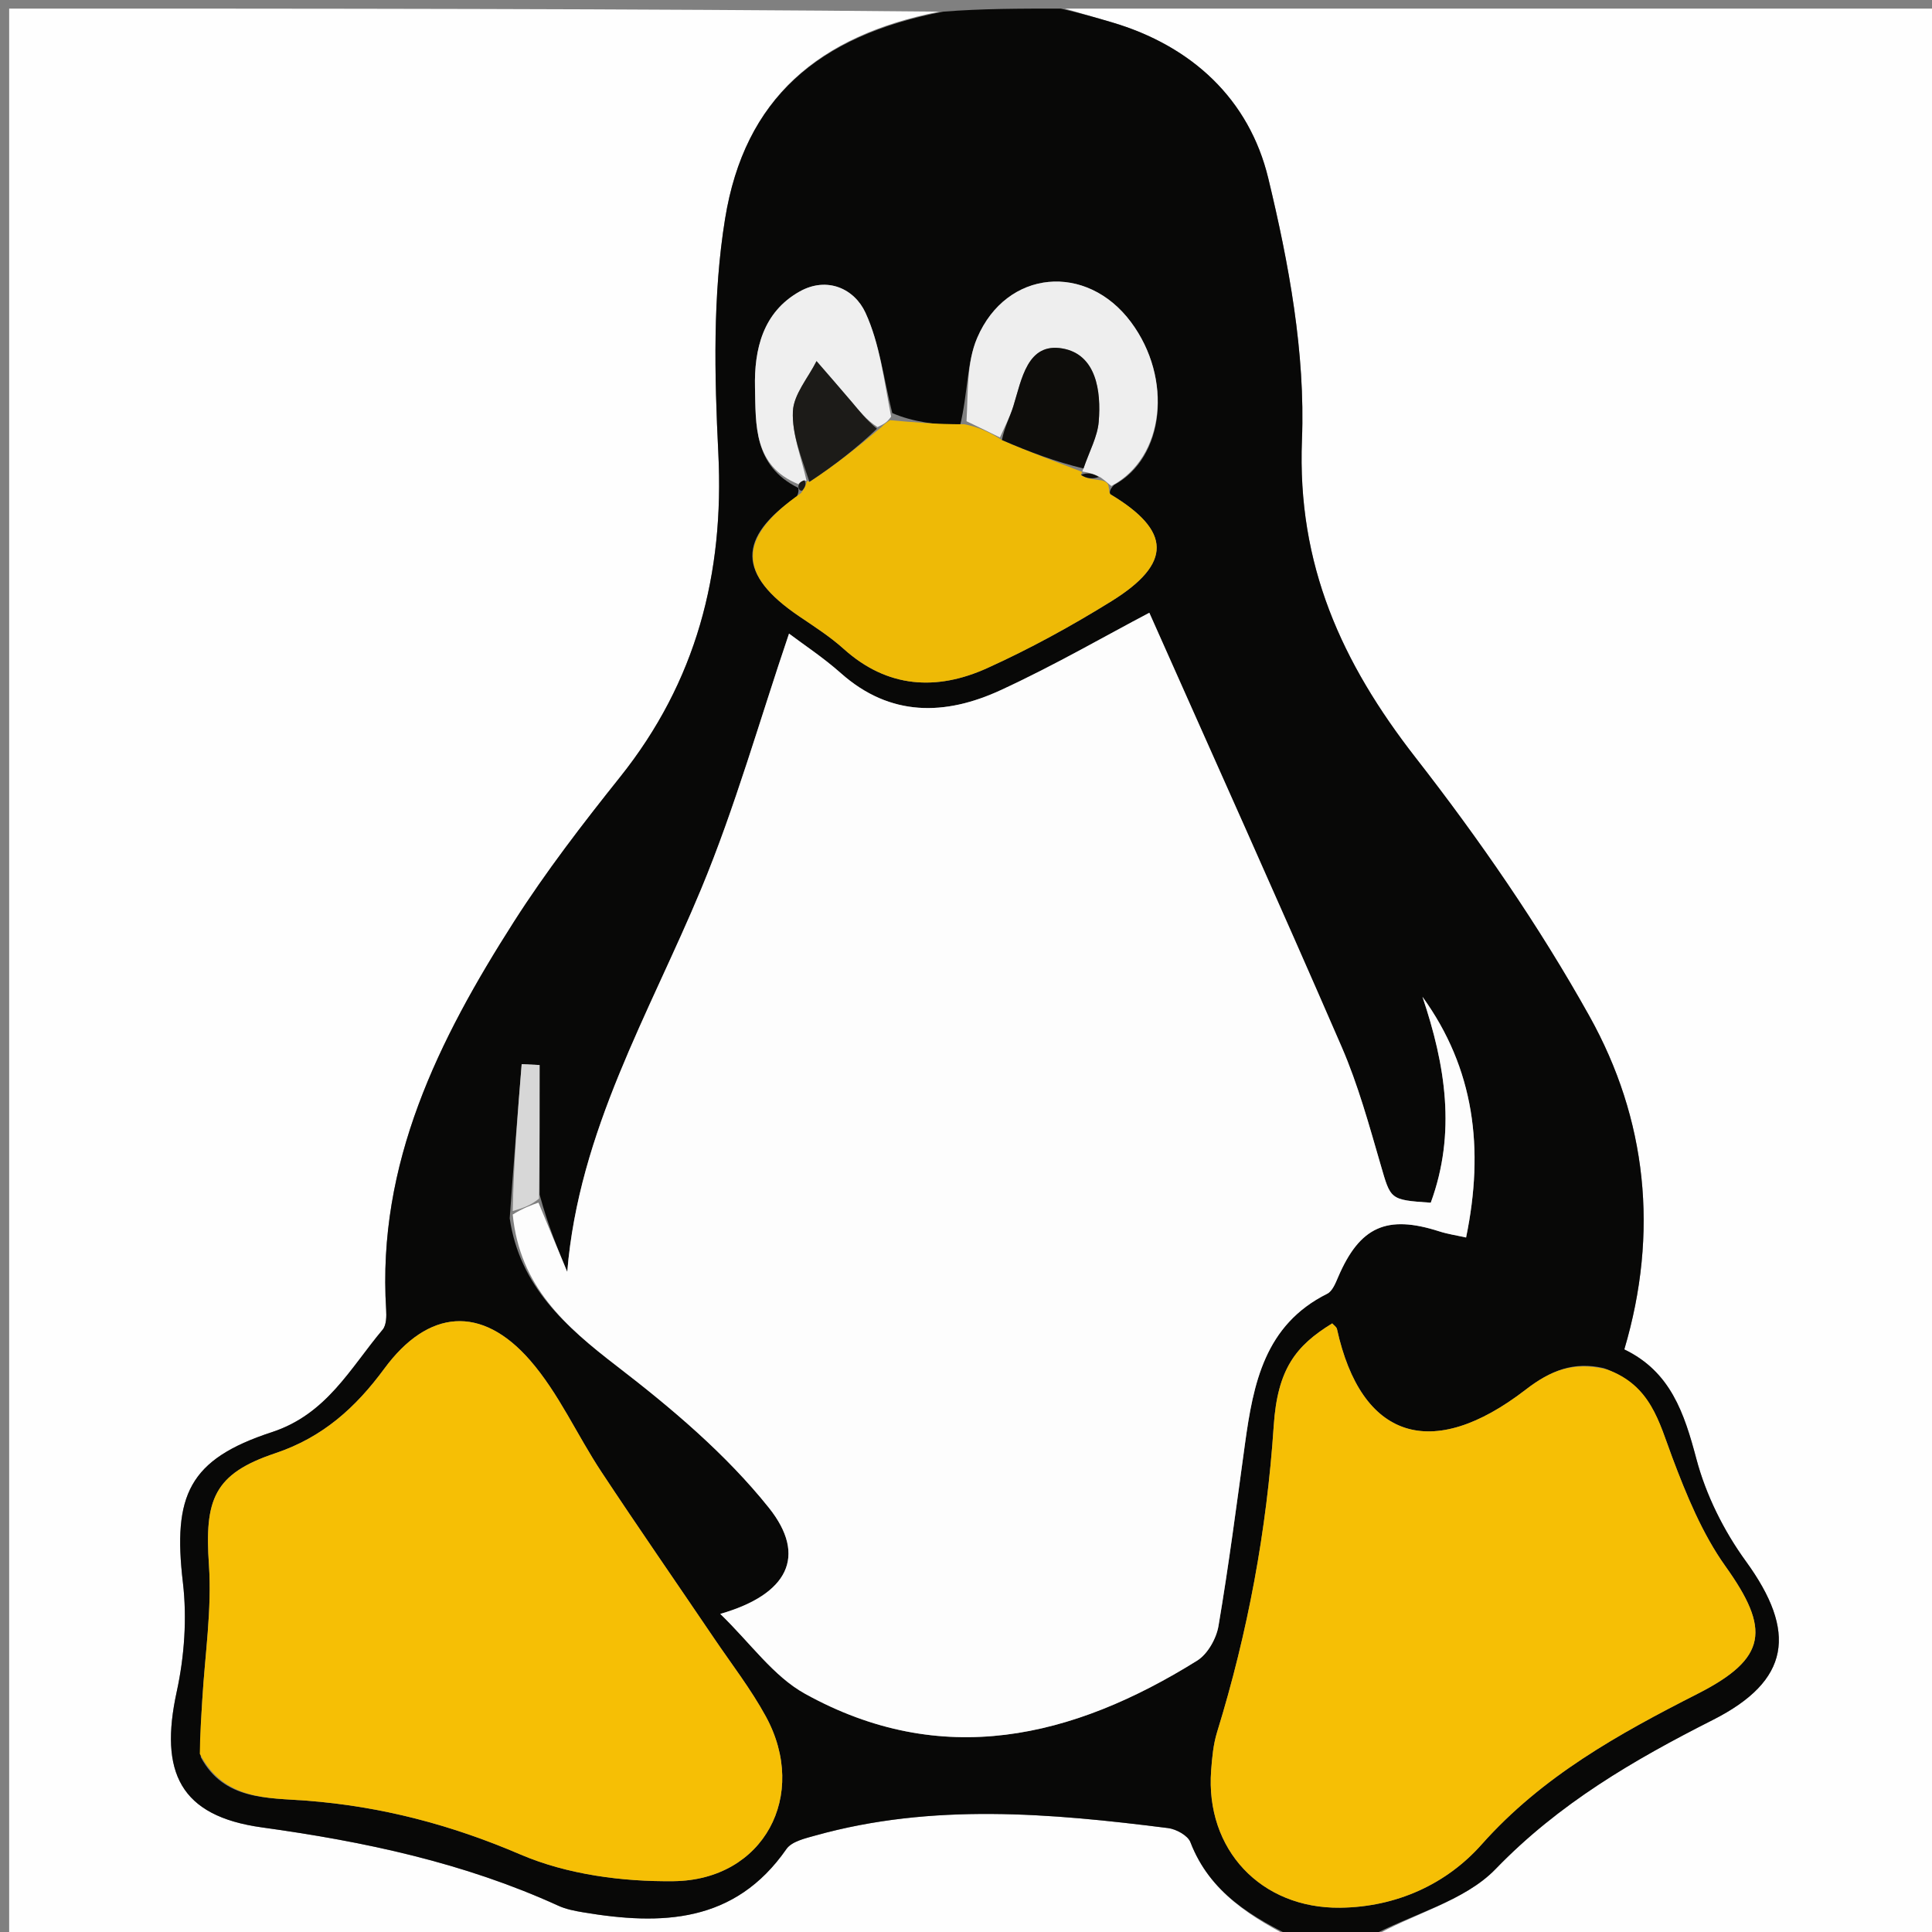<svg version="1.1" id="Layer_1" xmlns="http://www.w3.org/2000/svg" xmlns:xlink="http://www.w3.org/1999/xlink" x="0px" y="0px"
	 width="100%" viewBox="0 0 225 225" enable-background="new 0 0 225 225" xml:space="preserve">
<rect x="0" y="0" width="225" height="225" fill="#808080" stroke="none"/>
<path fill="#FEFEFE" opacity="1" stroke="none" 
	d="
M151,226 
	C101.045,226 51.09,226 1.068,226 
	C1.068,151.113 1.068,76.226 1.068,1 
	C37.02,1 73.041,1 109.379,1.358 
	C95.308,4.15 86.716,11.461 84.442,25.479 
	C82.996,34.397 83.205,43.701 83.656,52.782 
	C84.355,66.856 81.078,79.394 72.225,90.483 
	C67.872,95.936 63.588,101.496 59.839,107.368 
	C51.069,121.106 43.908,135.474 44.97,152.503 
	C45.019,153.289 45.006,154.324 44.56,154.855 
	C40.776,159.359 38.051,164.699 31.659,166.789 
	C21.973,169.956 20.111,174.165 21.301,184.304 
	C21.789,188.467 21.476,192.906 20.581,197.012 
	C18.54,206.376 20.949,211.499 30.505,212.819 
	C42.452,214.469 54.028,216.927 65.019,221.938 
	C65.914,222.347 66.928,222.543 67.908,222.707 
	C77.028,224.237 85.568,223.997 91.584,215.34 
	C92.202,214.451 93.771,214.094 94.973,213.759 
	C108.581,209.963 122.315,211.161 136.041,212.899 
	C136.986,213.019 138.335,213.758 138.635,214.54 
	C140.901,220.427 145.81,223.34 151,226 
z"/>
<path fill="#FEFEFE" opacity="1" stroke="none" 
	d="
M124,1 
	C157.962,1 191.924,1 225.943,1 
	C225.943,75.879 225.943,150.758 225.943,226 
	C203.98,226 181.959,226 159.685,225.694 
	C164.424,222.89 170.516,221.456 174.173,217.67 
	C181.544,210.039 190.238,204.977 199.474,200.303 
	C208.511,195.73 209.306,190.056 203.319,181.816 
	C200.757,178.291 198.676,174.112 197.563,169.915 
	C196.145,164.569 194.561,159.75 189.167,157.152 
	C193.211,143.51 191.788,130.32 185.097,118.328 
	C179.222,107.799 172.277,97.753 164.857,88.231 
	C156.254,77.189 151.049,65.771 151.625,51.22 
	C152.025,41.113 150.099,30.684 147.703,20.763 
	C145.484,11.571 138.826,5.346 129.449,2.587 
	C127.634,2.053 125.816,1.529 124,1 
z"/>
<path fill="#080807" opacity="1" stroke="none" 
	d="
M123.535,1 
	C125.816,1.529 127.634,2.053 129.449,2.587 
	C138.826,5.346 145.484,11.571 147.703,20.763 
	C150.099,30.684 152.025,41.113 151.625,51.22 
	C151.049,65.771 156.254,77.189 164.857,88.231 
	C172.277,97.753 179.222,107.799 185.097,118.328 
	C191.788,130.32 193.211,143.51 189.167,157.152 
	C194.561,159.75 196.145,164.569 197.563,169.915 
	C198.676,174.112 200.757,178.291 203.319,181.816 
	C209.306,190.056 208.511,195.73 199.474,200.303 
	C190.238,204.977 181.544,210.039 174.173,217.67 
	C170.516,221.456 164.424,222.89 159.217,225.694 
	C156.629,226 154.259,226 151.444,226 
	C145.81,223.34 140.901,220.427 138.635,214.54 
	C138.335,213.758 136.986,213.019 136.041,212.899 
	C122.315,211.161 108.581,209.963 94.973,213.759 
	C93.771,214.094 92.202,214.451 91.584,215.34 
	C85.568,223.997 77.028,224.237 67.908,222.707 
	C66.928,222.543 65.914,222.347 65.019,221.938 
	C54.028,216.927 42.452,214.469 30.505,212.819 
	C20.949,211.499 18.54,206.376 20.581,197.012 
	C21.476,192.906 21.789,188.467 21.301,184.304 
	C20.111,174.165 21.973,169.956 31.659,166.789 
	C38.051,164.699 40.776,159.359 44.56,154.855 
	C45.006,154.324 45.019,153.289 44.97,152.503 
	C43.908,135.474 51.069,121.106 59.839,107.368 
	C63.588,101.496 67.872,95.936 72.225,90.483 
	C81.078,79.394 84.355,66.856 83.656,52.782 
	C83.205,43.701 82.996,34.397 84.442,25.479 
	C86.716,11.461 95.308,4.15 109.848,1.358 
	C114.357,1 118.714,1 123.535,1 
M92.963,56.818 
	C92.963,56.818 93.099,57.229 92.801,57.829 
	C85.812,62.667 85.896,66.9 93.044,71.755 
	C94.826,72.964 96.664,74.136 98.256,75.569 
	C103.353,80.157 109.099,80.467 114.972,77.808 
	C119.95,75.555 124.784,72.902 129.43,70.021 
	C136.543,65.608 136.413,61.828 129.354,57.588 
	C129.168,57.476 129.19,57.017 129.743,56.477 
	C135.643,53.304 136.602,44.075 131.712,37.511 
	C126.543,30.569 117.222,31.371 113.802,39.354 
	C112.564,42.243 112.748,45.741 111.787,49.661 
	C109.074,49.419 106.361,49.177 103.913,48.104 
	C102.927,44.184 102.455,40.027 100.791,36.419 
	C99.493,33.603 96.305,32.161 93.116,33.955 
	C88.84,36.361 87.824,40.687 87.927,45.142 
	C88.027,49.485 87.74,54.246 92.963,56.818 
M59.36,141.889 
	C60.531,149.807 65.834,154.477 71.84,159.096 
	C78.219,164.003 84.547,169.344 89.536,175.583 
	C94.053,181.233 91.747,185.694 83.883,187.955 
	C87.393,191.344 90.06,195.207 93.738,197.246 
	C109.658,206.07 124.879,202.458 139.419,193.395 
	C140.638,192.635 141.655,190.828 141.904,189.361 
	C143.096,182.33 144.013,175.252 144.985,168.184 
	C145.957,161.124 147.284,154.299 154.568,150.667 
	C155.17,150.366 155.535,149.432 155.841,148.719 
	C158.359,142.854 161.499,141.436 167.613,143.403 
	C168.627,143.729 169.697,143.884 170.74,144.118 
	C172.877,133.764 171.706,124.448 165.661,116.088 
	C168.336,124.036 169.61,131.94 166.625,140.068 
	C161.829,139.741 161.968,139.7 160.787,135.642 
	C159.441,131.017 158.159,126.325 156.249,121.923 
	C148.857,104.889 141.225,87.958 133.849,71.362 
	C128.787,74.024 122.789,77.497 116.521,80.385 
	C110.092,83.347 103.685,83.516 97.921,78.394 
	C95.867,76.569 93.547,75.044 91.89,73.791 
	C88.453,83.918 85.63,93.98 81.647,103.559 
	C75.633,118.024 67.415,131.676 66.061,148.125 
	C64.944,145.436 63.827,142.746 62.841,139.12 
	C62.841,134.091 62.841,129.063 62.841,124.034 
	C62.145,123.999 61.45,123.963 60.754,123.928 
	C60.29,129.643 59.825,135.359 59.36,141.889 
M23.387,204.647 
	C26.085,209.685 31.182,209.357 35.667,209.7 
	C44.391,210.367 52.515,212.501 60.618,215.976 
	C66.041,218.302 72.49,219.155 78.461,219.081 
	C88.948,218.952 94.2,209.07 89.187,199.891 
	C87.443,196.697 85.184,193.783 83.136,190.757 
	C78.768,184.303 74.324,177.898 70.028,171.396 
	C67.198,167.113 65.069,162.262 61.742,158.434 
	C56.092,151.934 49.861,152.462 44.759,159.391 
	C41.421,163.924 37.605,167.386 32.055,169.246 
	C24.885,171.648 23.815,174.646 24.333,182.245 
	C24.686,187.433 23.868,192.703 23.56,197.935 
	C23.444,199.912 23.291,201.887 23.387,204.647 
M186.768,159.331 
	C183.281,158.524 180.589,159.596 177.684,161.838 
	C166.697,170.314 158.508,167.551 155.704,154.782 
	C155.648,154.528 155.332,154.331 155.151,154.122 
	C150.917,156.715 148.779,159.425 148.338,166.045 
	C147.527,178.242 145.326,190.101 141.734,201.75 
	C141.298,203.165 141.162,204.696 141.05,206.185 
	C140.36,215.395 146.855,222.279 156.077,222.172 
	C162.627,222.096 168.443,219.428 172.535,214.821 
	C179.615,206.852 188.485,201.948 197.718,197.25 
	C205.852,193.111 206.179,189.739 200.955,182.42 
	C198.247,178.626 196.401,174.111 194.744,169.704 
	C193.201,165.598 192.266,161.317 186.768,159.331 
z"/>
<path fill="#FDFDFD" opacity="1" stroke="none" 
	d="
M62.709,140.056 
	C63.827,142.746 64.944,145.436 66.061,148.125 
	C67.415,131.676 75.633,118.024 81.647,103.559 
	C85.63,93.98 88.453,83.918 91.89,73.791 
	C93.547,75.044 95.867,76.569 97.921,78.394 
	C103.685,83.516 110.092,83.347 116.521,80.385 
	C122.789,77.497 128.787,74.024 133.849,71.362 
	C141.225,87.958 148.857,104.889 156.249,121.923 
	C158.159,126.325 159.441,131.017 160.787,135.642 
	C161.968,139.7 161.829,139.741 166.625,140.068 
	C169.61,131.94 168.336,124.036 165.661,116.088 
	C171.706,124.448 172.877,133.764 170.74,144.118 
	C169.697,143.884 168.627,143.729 167.613,143.403 
	C161.499,141.436 158.359,142.854 155.841,148.719 
	C155.535,149.432 155.17,150.366 154.568,150.667 
	C147.284,154.299 145.957,161.124 144.985,168.184 
	C144.013,175.252 143.096,182.33 141.904,189.361 
	C141.655,190.828 140.638,192.635 139.419,193.395 
	C124.879,202.458 109.658,206.07 93.738,197.246 
	C90.06,195.207 87.393,191.344 83.883,187.955 
	C91.747,185.694 94.053,181.233 89.536,175.583 
	C84.547,169.344 78.219,164.003 71.84,159.096 
	C65.834,154.477 60.531,149.807 59.712,141.444 
	C60.946,140.684 61.827,140.37 62.709,140.056 
z"/>
<path fill="#F6BF05" opacity="1" stroke="none" 
	d="
M23.271,204.255 
	C23.291,201.887 23.444,199.912 23.56,197.935 
	C23.868,192.703 24.686,187.433 24.333,182.245 
	C23.815,174.646 24.885,171.648 32.055,169.246 
	C37.605,167.386 41.421,163.924 44.759,159.391 
	C49.861,152.462 56.092,151.934 61.742,158.434 
	C65.069,162.262 67.198,167.113 70.028,171.396 
	C74.324,177.898 78.768,184.303 83.136,190.757 
	C85.184,193.783 87.443,196.697 89.187,199.891 
	C94.2,209.07 88.948,218.952 78.461,219.081 
	C72.49,219.155 66.041,218.302 60.618,215.976 
	C52.515,212.501 44.391,210.367 35.667,209.7 
	C31.182,209.357 26.085,209.685 23.271,204.255 
z"/>
<path fill="#F6BF05" opacity="1" stroke="none" 
	d="
M187.132,159.485 
	C192.266,161.317 193.201,165.598 194.744,169.704 
	C196.401,174.111 198.247,178.626 200.955,182.42 
	C206.179,189.739 205.852,193.111 197.718,197.25 
	C188.485,201.948 179.615,206.852 172.535,214.821 
	C168.443,219.428 162.627,222.096 156.077,222.172 
	C146.855,222.279 140.36,215.395 141.05,206.185 
	C141.162,204.696 141.298,203.165 141.734,201.75 
	C145.326,190.101 147.527,178.242 148.338,166.045 
	C148.779,159.425 150.917,156.715 155.151,154.122 
	C155.332,154.331 155.648,154.528 155.704,154.782 
	C158.508,167.551 166.697,170.314 177.684,161.838 
	C180.589,159.596 183.281,158.524 187.132,159.485 
z"/>
<path fill="#EEBA06" opacity="1" stroke="none" 
	d="
M103.648,48.936 
	C106.361,49.177 109.074,49.419 112.312,49.408 
	C114.042,49.753 115.248,50.35 116.685,51.247 
	C119.964,52.671 123.011,53.794 126.032,54.959 
	C126.007,55.001 126.044,54.911 125.889,55.297 
	C126.513,55.747 127.291,55.811 128.302,55.945 
	C128.893,56.114 129.087,56.349 129.115,56.72 
	C129.19,57.017 129.168,57.476 129.354,57.588 
	C136.413,61.828 136.543,65.608 129.43,70.021 
	C124.784,72.902 119.95,75.555 114.972,77.808 
	C109.099,80.467 103.353,80.157 98.256,75.569 
	C96.664,74.136 94.826,72.964 93.044,71.755 
	C85.896,66.9 85.812,62.667 93.281,57.43 
	C93.834,56.663 93.907,56.294 93.986,55.96 
	C93.991,55.993 93.924,55.981 94.267,56.116 
	C97.262,54.152 99.913,52.054 102.628,49.764 
	C103.011,49.36 103.329,49.148 103.648,48.936 
z"/>
<path fill="#EEEEEE" opacity="1" stroke="none" 
	d="
M129.429,56.598 
	C129.087,56.349 128.893,56.114 128.204,55.618 
	C127.265,55.118 126.655,55.014 126.044,54.911 
	C126.044,54.911 126.007,55.001 126.16,54.602 
	C126.885,52.514 127.809,50.855 127.955,49.13 
	C128.262,45.503 127.648,41.272 123.737,40.585 
	C119.629,39.863 118.985,44.19 118.007,47.328 
	C117.618,48.574 116.978,49.743 116.453,50.947 
	C115.248,50.35 114.042,49.753 112.56,49.058 
	C112.748,45.741 112.564,42.243 113.802,39.354 
	C117.222,31.371 126.543,30.569 131.712,37.511 
	C136.602,44.075 135.643,53.304 129.429,56.598 
z"/>
<path fill="#EFEFEF" opacity="1" stroke="none" 
	d="
M103.78,48.52 
	C103.329,49.148 103.011,49.36 102.194,49.739 
	C100.867,48.876 100.058,47.83 99.205,46.821 
	C97.85,45.219 96.465,43.642 95.093,42.055 
	C94.117,44.004 92.43,45.921 92.34,47.911 
	C92.219,50.572 93.337,53.288 93.924,55.981 
	C93.924,55.981 93.991,55.993 93.682,55.96 
	C93.242,56.08 93.109,56.233 92.977,56.386 
	C87.74,54.246 88.027,49.485 87.927,45.142 
	C87.824,40.687 88.84,36.361 93.116,33.955 
	C96.305,32.161 99.493,33.603 100.791,36.419 
	C102.455,40.027 102.927,44.184 103.78,48.52 
z"/>
<path fill="#D7D7D7" opacity="1" stroke="none" 
	d="
M62.775,139.588 
	C61.827,140.37 60.946,140.684 59.712,141.037 
	C59.825,135.359 60.29,129.643 60.754,123.928 
	C61.45,123.963 62.145,123.999 62.841,124.034 
	C62.841,129.063 62.841,134.091 62.775,139.588 
z"/>
<path fill="#1C1B18" opacity="1" stroke="none" 
	d="
M92.97,56.602 
	C93.109,56.233 93.242,56.08 93.677,55.926 
	C93.907,56.294 93.834,56.663 93.429,57.13 
	C93.099,57.229 92.963,56.818 92.97,56.602 
z"/>
<path fill="#0E0D0B" opacity="1" stroke="none" 
	d="
M116.685,51.247 
	C116.978,49.743 117.618,48.574 118.007,47.328 
	C118.985,44.19 119.629,39.863 123.737,40.585 
	C127.648,41.272 128.262,45.503 127.955,49.13 
	C127.809,50.855 126.885,52.514 126.185,54.56 
	C123.011,53.794 119.964,52.671 116.685,51.247 
z"/>
<path fill="#1C1B18" opacity="1" stroke="none" 
	d="
M94.267,56.116 
	C93.337,53.288 92.219,50.572 92.34,47.911 
	C92.43,45.921 94.117,44.004 95.093,42.055 
	C96.465,43.642 97.85,45.219 99.205,46.821 
	C100.058,47.83 100.867,48.876 102.13,49.93 
	C99.913,52.054 97.262,54.152 94.267,56.116 
z"/>
<path fill="#0E0D0B" opacity="1" stroke="none" 
	d="
M125.889,55.297 
	C126.655,55.014 127.265,55.118 127.972,55.548 
	C127.291,55.811 126.513,55.747 125.889,55.297 
z"/>
</svg>